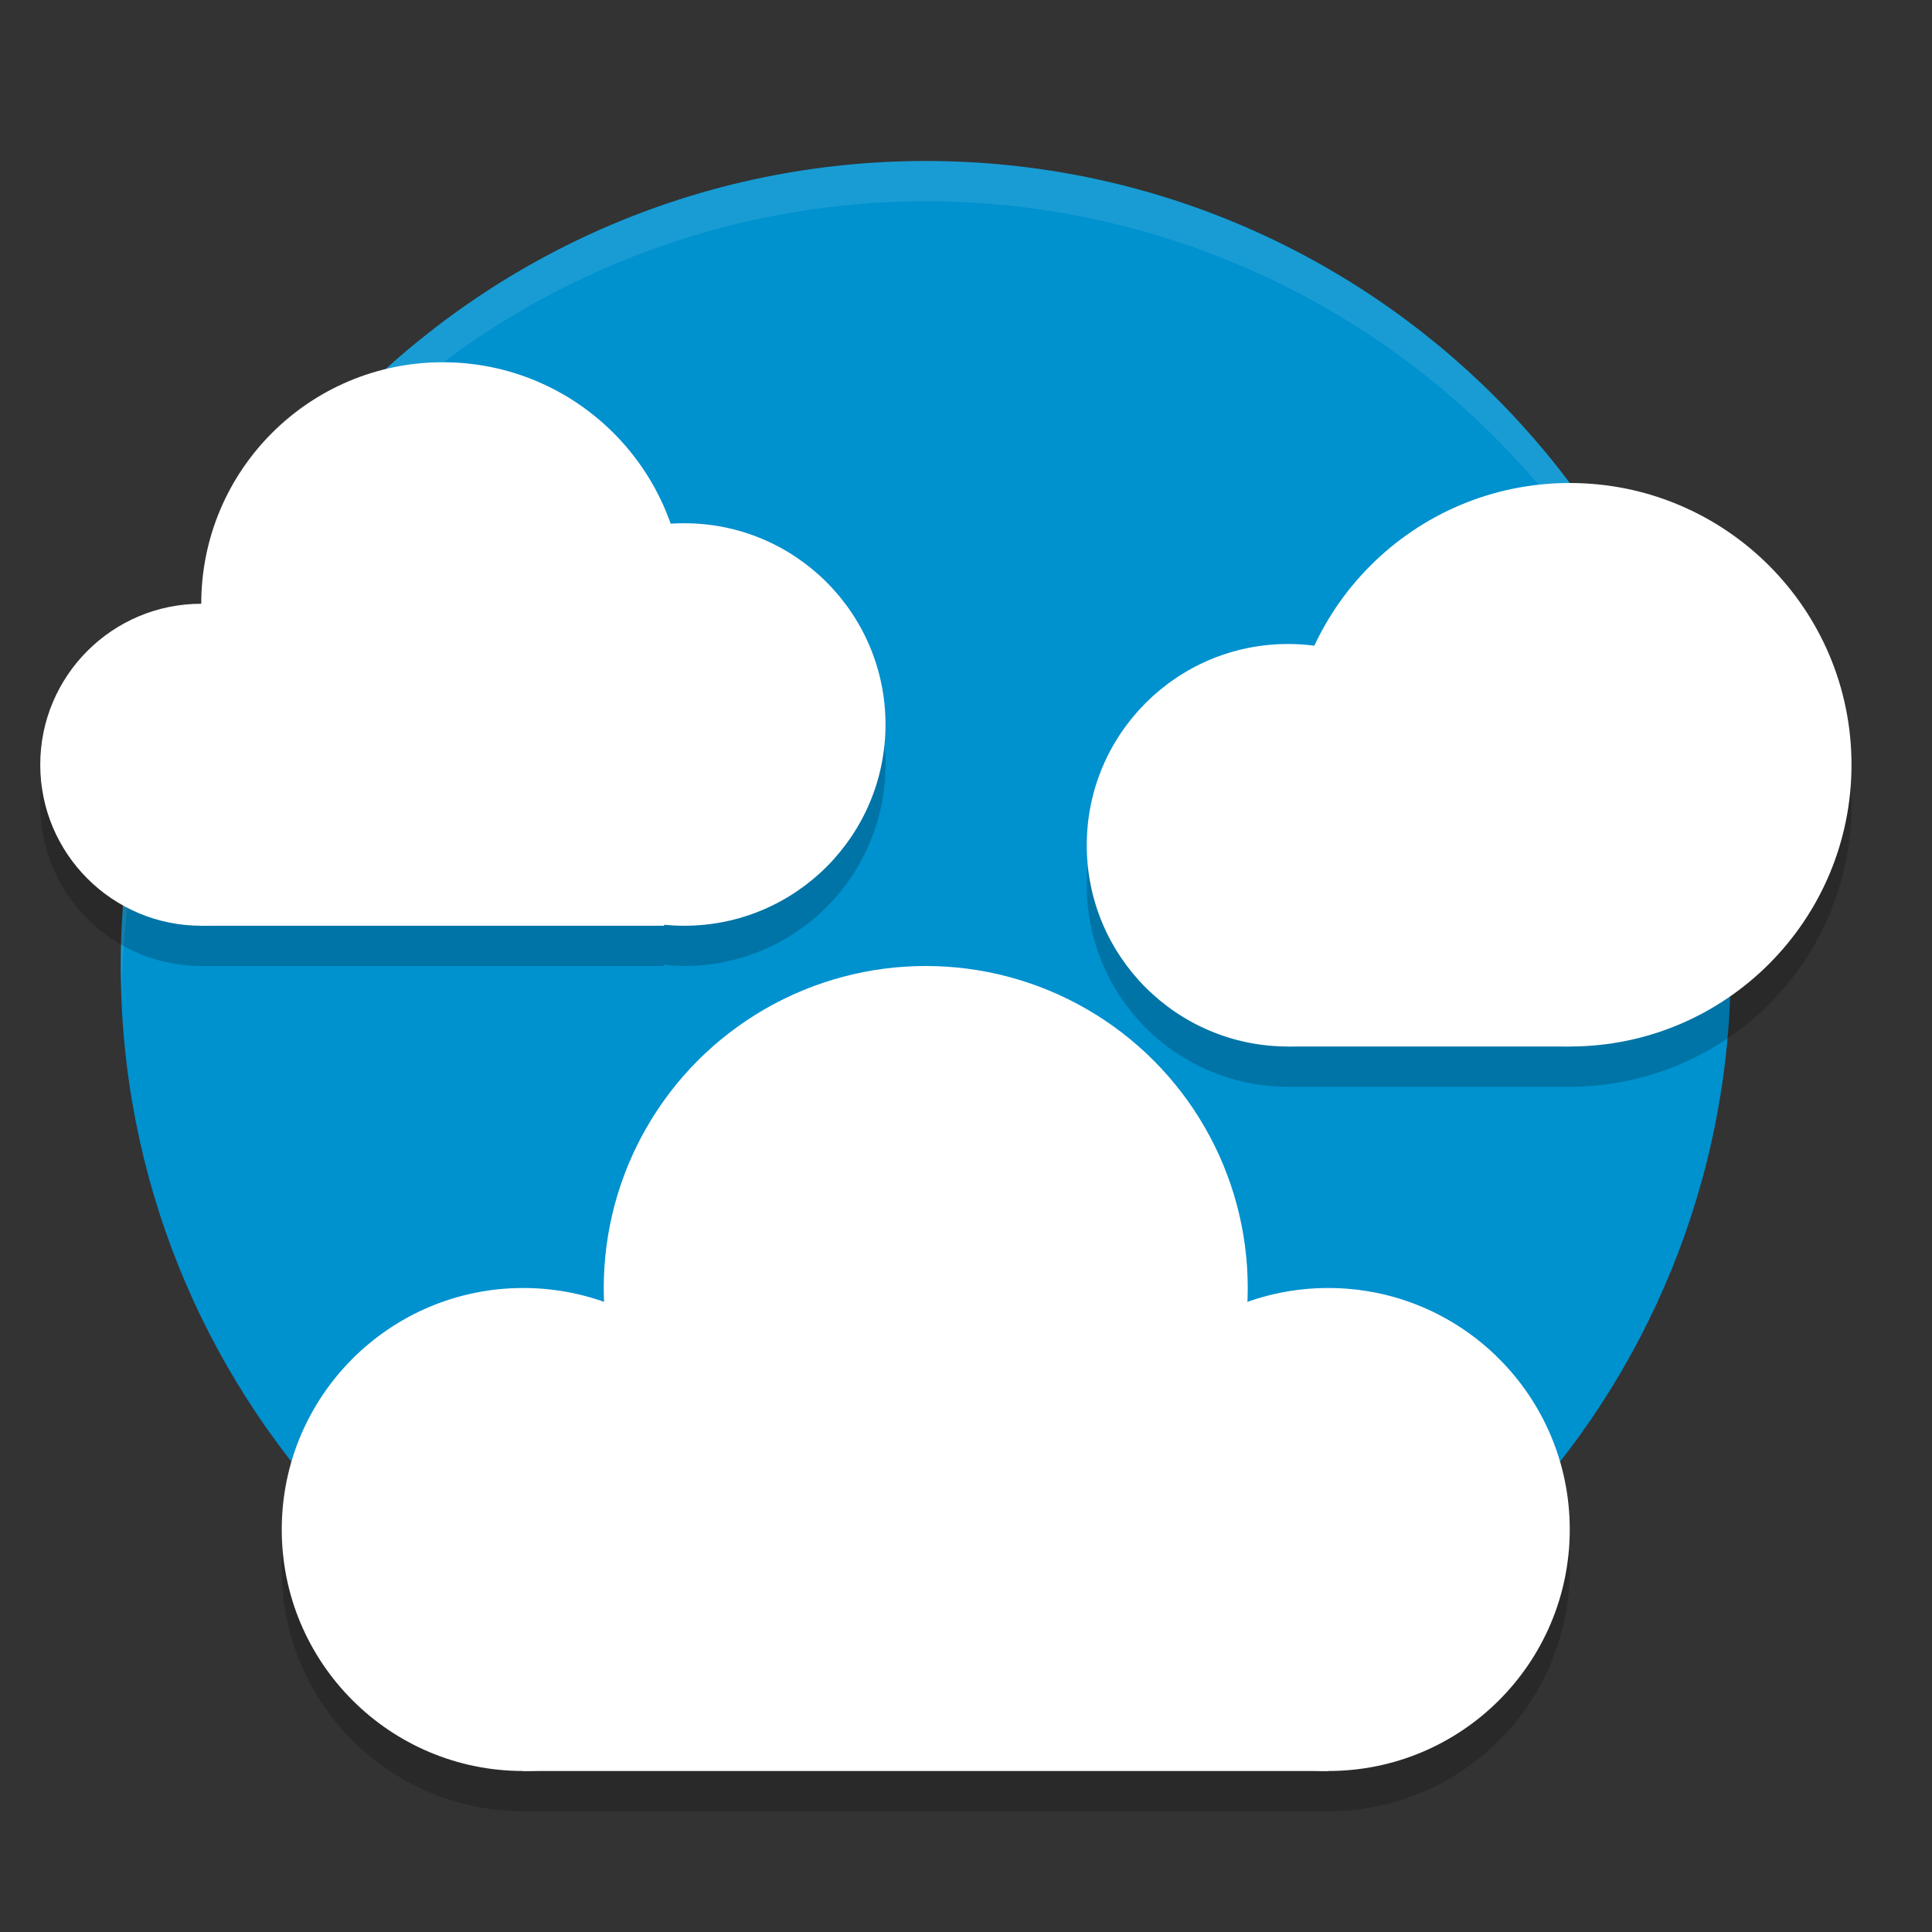 <svg xmlns="http://www.w3.org/2000/svg" width="48" height="48" version="1"><rect width="100%" height="100%" fill="#333333" stroke="none"/><defs>
<linearGradient id="ucPurpleBlue" x1="0%" y1="0%" x2="100%" y2="100%">
  <stop offset="0%" style="stop-color:#B794F4;stop-opacity:1"/>
  <stop offset="100%" style="stop-color:#4299E1;stop-opacity:1"/>
</linearGradient>
</defs>
 <path style="fill:#0091cf" d="m 43,24 c 0,5.348 -2.099,10.206 -5.519,13.795 -3.643,3.823 -9.698,0.006 -15.396,0.006 -5.785,0 -10.082,3.743 -13.733,-0.183 C 5.031,34.047 3,29.261 3,24 3,12.954 11.954,4 23,4 34.046,4 43,12.954 43,24 Z"/>
 <path style="opacity:0.1;fill:#ffffff" d="M 23,4 A 20,20 0 0 0 3,24 20,20 0 0 0 3.021,24.582 20,20 0 0 1 23,5 20,20 0 0 1 42.979,24.418 20,20 0 0 0 43,24 20,20 0 0 0 23,4 Z"/>
 <circle style="opacity:0.2" cx="23" cy="33" r="8"/>
 <path style="opacity:0.2" d="m 23,25 a 8,8 0 0 0 -8,8 8,8 0 0 0 0.012,0.355 A 6,6 0 0 0 13,33 6,6 0 0 0 7,39 6,6 0 0 0 13,45 H 33 A 6,6 0 0 0 39,39 6,6 0 0 0 33,33 6,6 0 0 0 30.982,33.355 8,8 0 0 0 31,33 8,8 0 0 0 23,25 Z"/>
 <circle style="fill:#ffffff" cx="13" cy="38" r="6"/>
 <circle style="fill:#ffffff" cx="23" cy="32" r="8"/>
 <circle style="fill:#ffffff" cx="33" cy="38" r="6"/>
 <rect style="fill:#ffffff" width="20" height="8" x="13" y="36"/>
 <path style="opacity:0.2" d="m 11,10 a 6,6 0 0 0 -6,6 4,4 0 0 0 -4,4 4,4 0 0 0 4,4 H 16.5 V 23.965 A 5,5 0 0 0 17,24 5,5 0 0 0 22,19 5,5 0 0 0 17,14 5,5 0 0 0 16.664,14.023 6,6 0 0 0 11,10 Z"/>
 <circle style="fill:#ffffff" cx="5" cy="19" r="4"/>
 <circle style="fill:#ffffff" cx="11" cy="15" r="6"/>
 <circle style="fill:#ffffff" cx="17" cy="18" r="5"/>
 <rect style="fill:#ffffff" width="11.5" height="8" x="5" y="15"/>
 <path style="opacity:0.2" d="M 39,13 A 7,7 0 0 0 33.5,18.5 5,5 0 0 0 32,17 a 5,5 0 0 0 -5,5 5,5 0 0 0 5,5 h 7 a 7,7 0 0 0 7,-7 7,7 0 0 0 -7,-7 z"/>
 <circle style="fill:#ffffff" cx="-39" cy="19" r="7" transform="scale(-1,1)"/>
 <circle style="fill:#ffffff" cx="-32" cy="21" r="5" transform="scale(-1,1)"/>
 <rect style="fill:#ffffff" width="7" height="6" x="32" y="20"/>
</svg>

